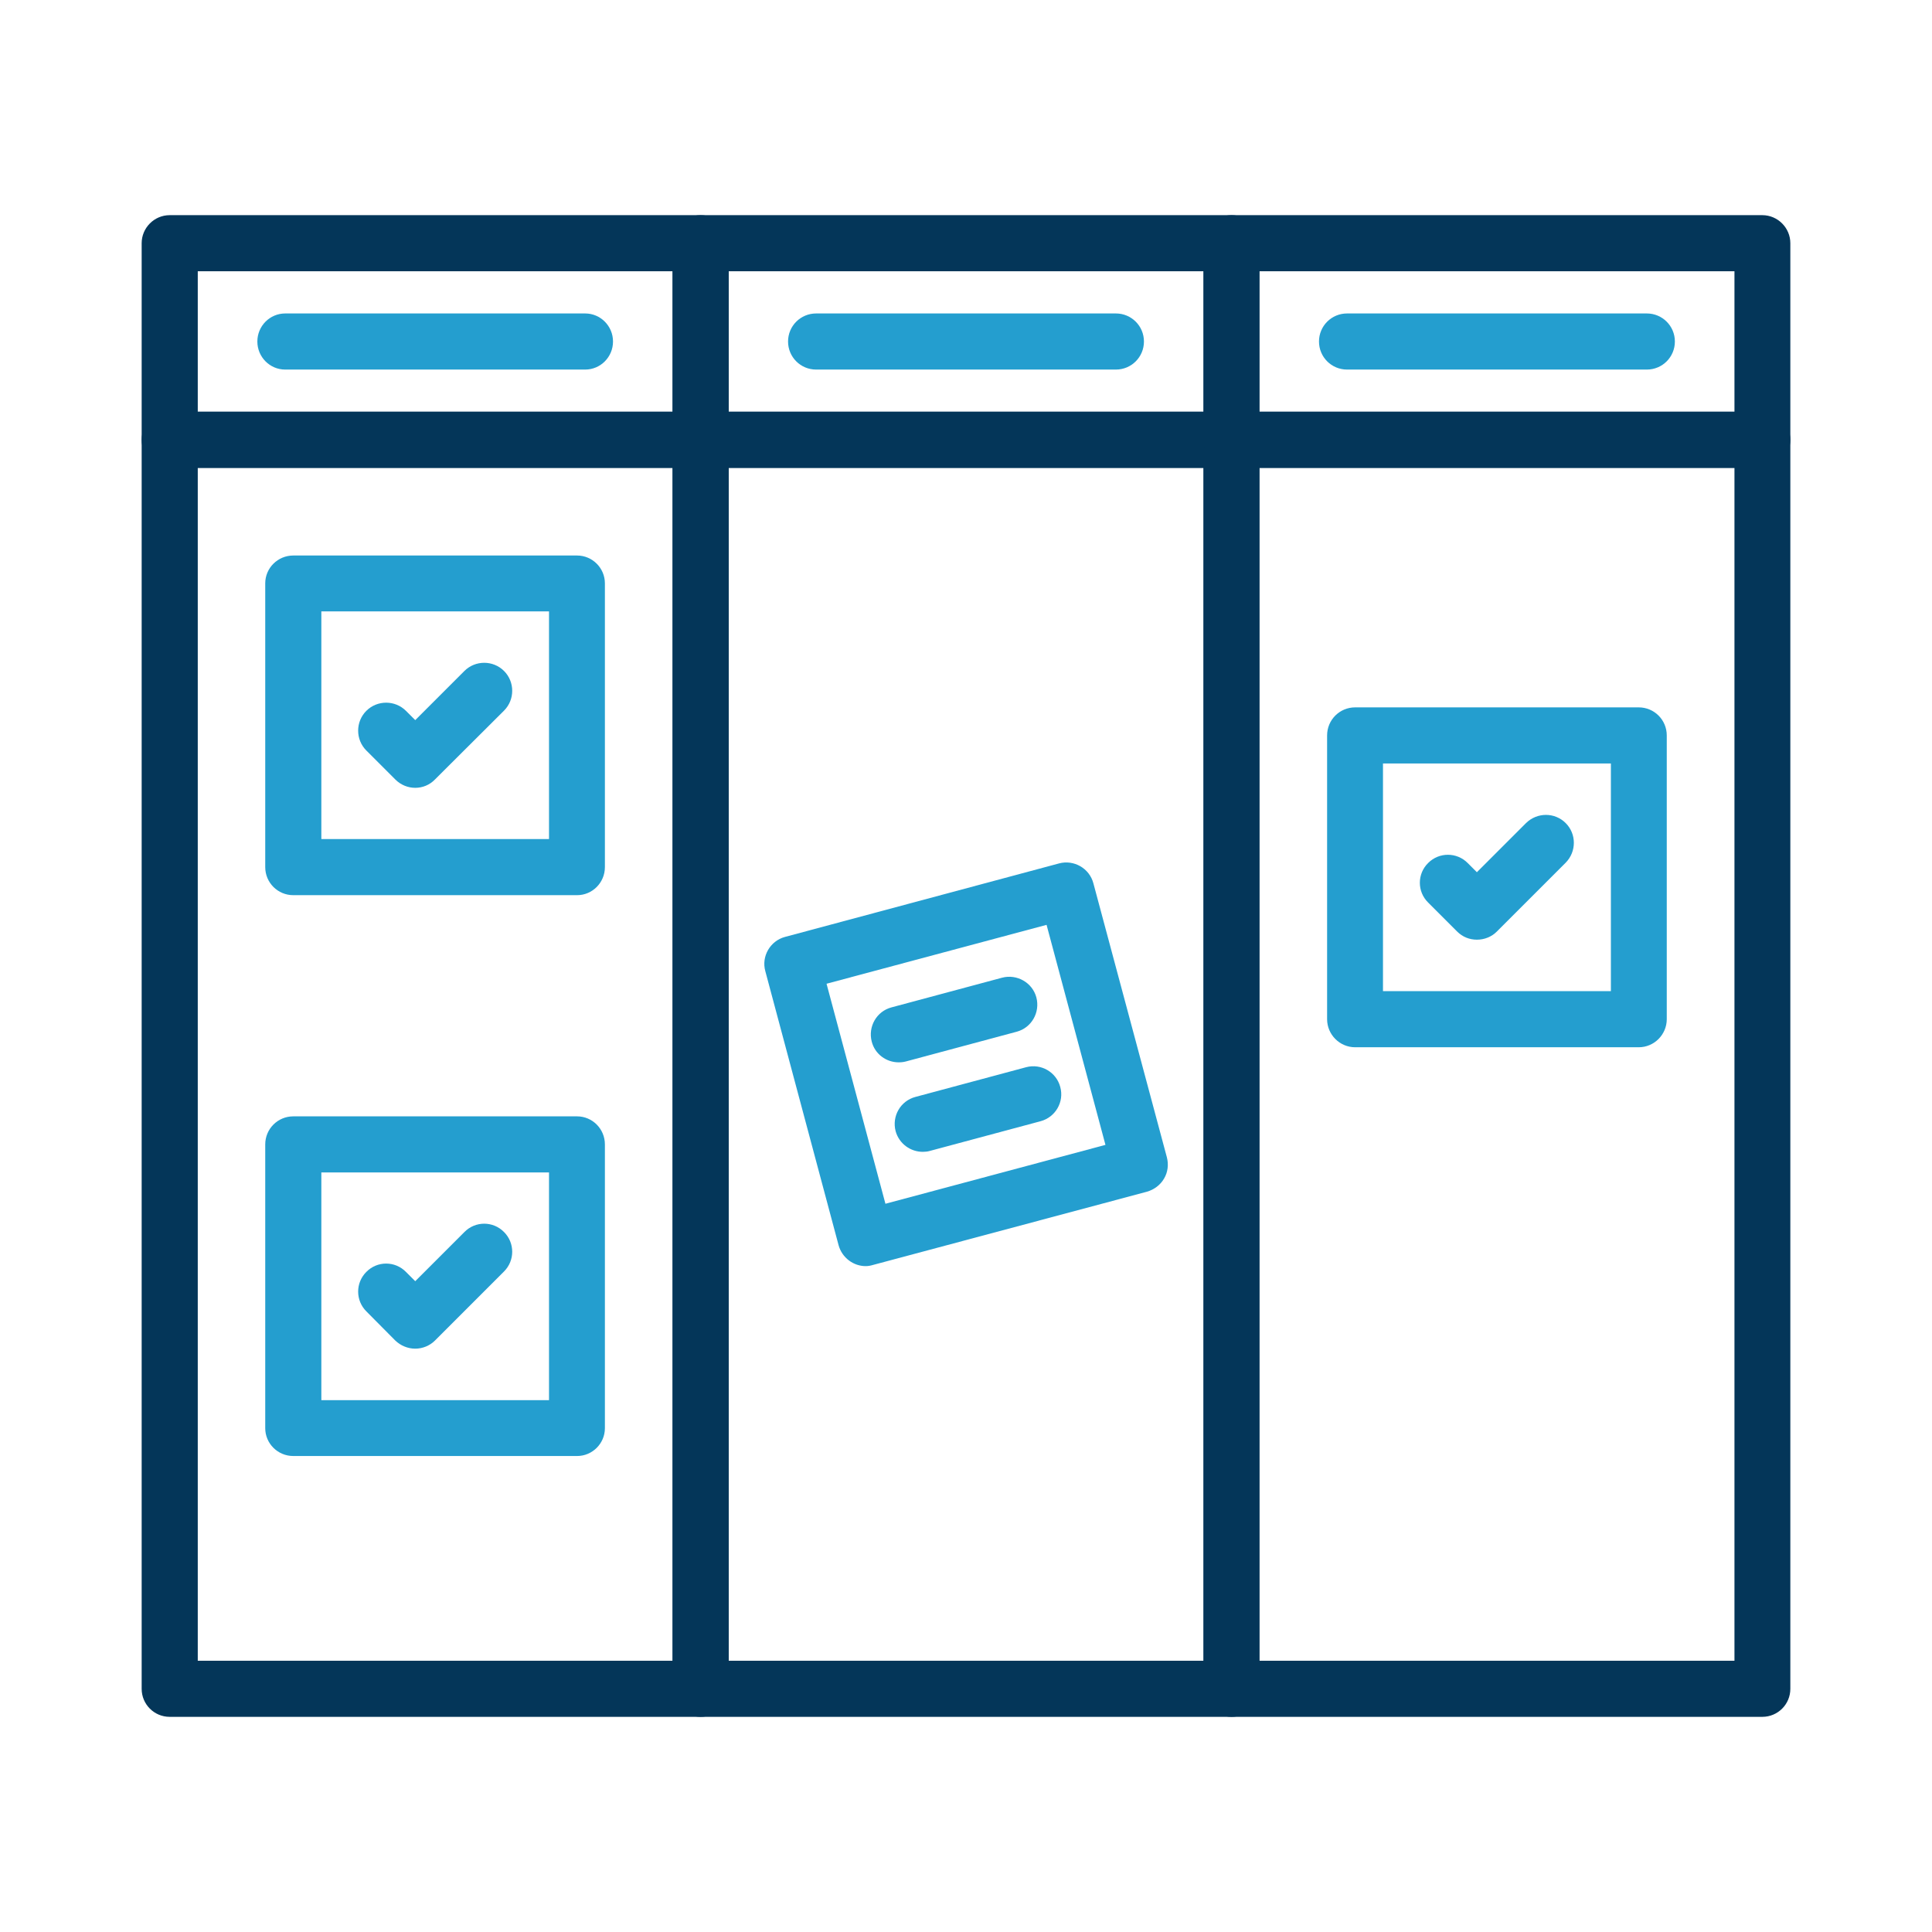 <?xml version="1.0" encoding="UTF-8"?>
<!DOCTYPE svg PUBLIC "-//W3C//DTD SVG 1.1//EN" "http://www.w3.org/Graphics/SVG/1.1/DTD/svg11.dtd">
<!-- Creator: CorelDRAW -->
<svg xmlns="http://www.w3.org/2000/svg" xml:space="preserve" width="8.333in" height="8.333in" version="1.1" style="shape-rendering:geometricPrecision; text-rendering:geometricPrecision; image-rendering:optimizeQuality; fill-rule:evenodd; clip-rule:evenodd"
viewBox="0 0 8333 8333"
 xmlns:xlink="http://www.w3.org/1999/xlink">
 <defs>
  <style type="text/css">
   <![CDATA[
    .fil0 {fill:#043659}
    .fil1 {fill:#249ECF}
   ]]>
  </style>
 </defs>
 <g id="Layer_x0020_1">
  <path class="fil0" d="M3022 7405l-2290 0c-67,0 -121,-54 -121,-121l0 -5387c0,-67 54,-121 121,-121l2290 0c66,0 121,54 121,121l0 5387c0,67 -55,121 -121,121zm-2169 -242l2048 0 0 -5145 -2048 0 0 5145z"/>
  <path class="fil0" d="M3022 2018l-2290 0c-67,0 -121,-54 -121,-121l0 -848c0,-66 54,-121 121,-121l2290 0c66,0 121,55 121,121l0 848c0,67 -55,121 -121,121zm-2169 -242l2048 0 0 -606 -2048 0 0 606z"/>
  <path class="fil0" d="M5312 7405l-2290 0c-67,0 -121,-54 -121,-121l0 -5387c0,-67 54,-121 121,-121l2290 0c66,0 120,54 120,121l0 5387c0,67 -54,121 -120,121zm-2169 -242l2048 0 0 -5145 -2048 0 0 5145z"/>
  <path class="fil0" d="M5312 2018l-2290 0c-67,0 -121,-54 -121,-121l0 -848c0,-66 54,-121 121,-121l2290 0c66,0 120,55 120,121l0 848c0,67 -54,121 -120,121zm-2169 -242l2048 0 0 -606 -2048 0 0 606z"/>
  <path class="fil0" d="M7601 7405l-2289 0c-67,0 -121,-54 -121,-121l0 -5387c0,-67 54,-121 121,-121l2289 0c67,0 121,54 121,121l0 5387c0,67 -54,121 -121,121zm-2169 -242l2049 0 0 -5145 -2049 0 0 5145z"/>
  <path class="fil0" d="M7601 2018l-2289 0c-67,0 -121,-54 -121,-121l0 -848c0,-66 54,-121 121,-121l2289 0c67,0 121,55 121,121l0 848c0,67 -54,121 -121,121zm-2169 -242l2049 0 0 -606 -2049 0 0 606z"/>
  <path class="fil1" d="M2524 1594l-1294 0c-66,0 -120,-54 -120,-121 0,-67 54,-121 120,-121l1294 0c66,0 120,54 120,121 0,67 -54,121 -120,121z"/>
  <path class="fil1" d="M4813 1594l-1293 0c-67,0 -121,-54 -121,-121 0,-67 54,-121 121,-121l1293 0c67,0 121,54 121,121 0,67 -54,121 -121,121z"/>
  <path class="fil1" d="M7103 1594l-1293 0c-67,0 -121,-54 -121,-121 0,-67 54,-121 121,-121l1293 0c67,0 121,54 121,121 0,67 -54,121 -121,121z"/>
  <path class="fil1" d="M2489 3861l-1224 0c-67,0 -121,-54 -121,-121l0 -1224c0,-66 54,-120 121,-120l1224 0c66,0 120,54 120,120l0 1224c0,67 -54,121 -120,121zm-1103 -242l982 0 0 -982 -982 0 0 982z"/>
  <path class="fil1" d="M2489 6280l-1224 0c-67,0 -121,-54 -121,-120l0 -1224c0,-67 54,-121 121,-121l1224 0c66,0 120,54 120,121l0 1224c0,66 -54,120 -120,120zm-1103 -241l982 0 0 -982 -982 0 0 982z"/>
  <path class="fil1" d="M7068 4517l-1223 0c-67,0 -121,-55 -121,-121l0 -1224c0,-67 54,-121 121,-121l1223 0c67,0 121,54 121,121l0 1224c0,66 -54,121 -121,121zm-1103 -242l983 0 0 -982 -983 0 0 982z"/>
  <path class="fil1" d="M1791 3398c-31,0 -62,-12 -86,-36l-125 -125c-47,-47 -47,-124 0,-171 47,-47 124,-47 171,0l40 40 212 -212c47,-47 124,-47 171,0 47,47 47,124 0,171l-298 297c-23,24 -54,36 -85,36z"/>
  <path class="fil1" d="M1791 5817c-32,0 -63,-13 -86,-35l-125 -126c-47,-47 -47,-123 0,-170 47,-48 124,-48 171,0l40 40 212 -212c47,-48 124,-48 171,0 47,47 47,123 0,170l-298 298c-22,22 -53,35 -85,35z"/>
  <path class="fil1" d="M6370 4053l0 0c-32,0 -62,-12 -85,-35l-125 -125c-48,-47 -48,-124 0,-171 47,-47 123,-47 170,0l40 40 212 -212c48,-47 124,-47 171,0 47,47 47,123 0,171l-297 297c-23,23 -54,35 -86,35z"/>
  <path class="fil1" d="M3734 5461c-53,0 -102,-36 -117,-90l-316 -1182c-18,-64 21,-131 85,-148l1182 -317c64,-17 131,21 148,86l317 1182c8,31 4,64 -12,91 -16,28 -43,48 -74,57l-1182 316c-10,3 -21,5 -31,5zm-169 -1218l254 949 949 -254 -254 -949 -949 254z"/>
  <path class="fil1" d="M3876 4582c-53,0 -102,-35 -116,-89 -17,-65 21,-131 85,-148l477 -128c64,-17 131,21 148,85 17,65 -21,131 -85,148l-477 128c-11,3 -21,4 -32,4z"/>
  <path class="fil1" d="M3980 4968c-53,0 -102,-35 -117,-89 -17,-65 21,-131 86,-148l477 -128c64,-17 130,21 147,85 18,65 -21,131 -85,148l-477 128c-10,3 -21,4 -31,4z"/>
 </g>
</svg>
